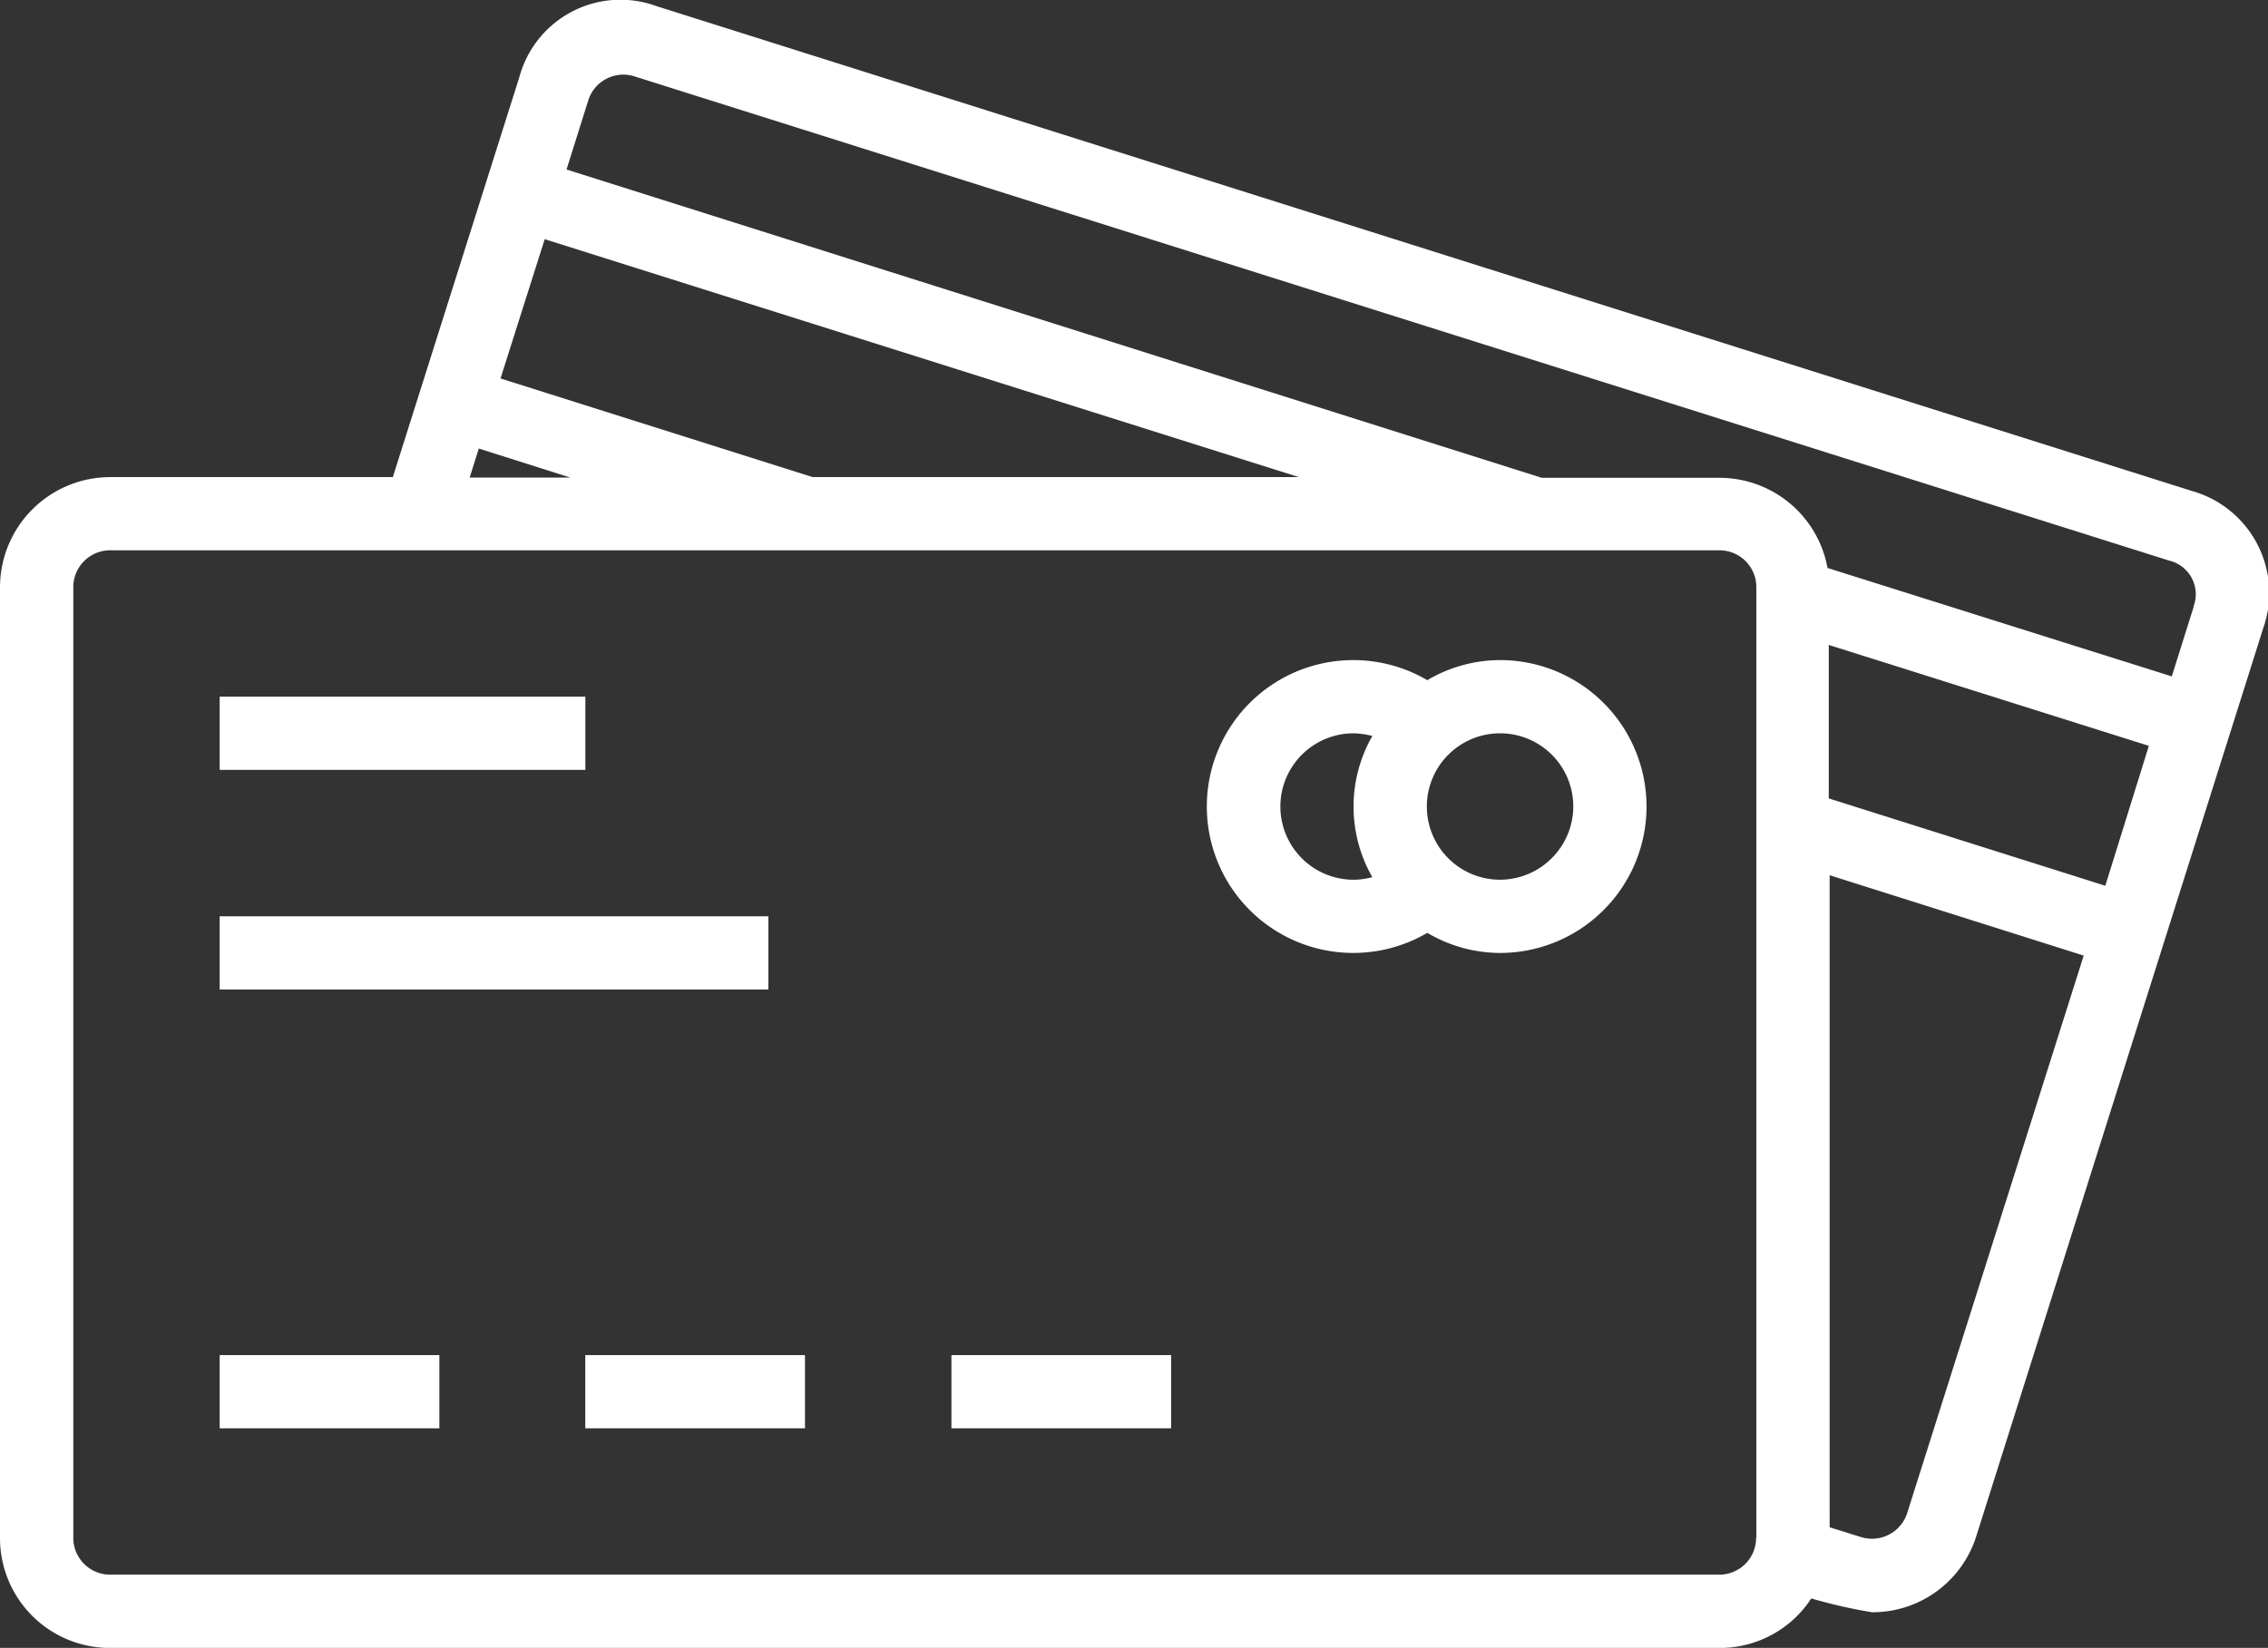 <svg xmlns="http://www.w3.org/2000/svg" width="28.896" height="21" viewBox="0 0 28.896 21">
  <rect x="0" y="0" width="28.896" height="21" fill="#333333" stroke="none"/>
  <g id="Group_969" data-name="Group 969" transform="translate(0 -69.408)">
    <g id="Group_1018" data-name="Group 1018" transform="translate(2.799 78.286)">
      <g id="Group_1017" data-name="Group 1017" transform="translate(0 0)">
        <rect id="Rectangle_490" data-name="Rectangle 490" width="4.659" height="0.933" fill="#fff"/>
      </g>
    </g>
    <g id="Group_1020" data-name="Group 1020" transform="translate(2.799 81.085)">
      <g id="Group_1019" data-name="Group 1019">
        <rect id="Rectangle_491" data-name="Rectangle 491" width="6.991" height="0.933" fill="#fff"/>
      </g>
    </g>
    <g id="Group_1024" data-name="Group 1024" transform="translate(2.799 86.677)">
      <g id="Group_1023" data-name="Group 1023">
        <rect id="Rectangle_493" data-name="Rectangle 493" width="2.799" height="0.933" fill="#fff"/>
      </g>
    </g>
    <g id="Group_1026" data-name="Group 1026" transform="translate(7.457 86.677)">
      <g id="Group_1025" data-name="Group 1025">
        <rect id="Rectangle_494" data-name="Rectangle 494" width="2.799" height="0.933" fill="#fff"/>
      </g>
    </g>
    <g id="Group_1028" data-name="Group 1028" transform="translate(12.122 86.677)">
      <g id="Group_1027" data-name="Group 1027">
        <rect id="Rectangle_495" data-name="Rectangle 495" width="2.799" height="0.933" fill="#fff"/>
      </g>
    </g>
    <g id="Group_1030" data-name="Group 1030" transform="translate(15.381 77.82)">
      <g id="Group_1029" data-name="Group 1029" transform="translate(0 0)">
        <path id="Path_768" data-name="Path 768" d="M274.131,217.288a1.828,1.828,0,0,0-.927.256,1.866,1.866,0,1,0,0,3.22,1.828,1.828,0,0,0,.927.256,1.866,1.866,0,1,0,0-3.732Zm-1.627,2.765a.866.866,0,0,1-.239.034.933.933,0,0,1,0-1.866,1.1,1.1,0,0,1,.239.034,1.81,1.81,0,0,0,0,1.8Zm1.627.034a.933.933,0,1,1,.933-.933A.937.937,0,0,1,274.131,220.087Z" transform="translate(-270.4 -217.288)" fill="#fff"/>
      </g>
    </g>
    <g id="Group_1032" data-name="Group 1032" transform="translate(0 69.408)">
      <g id="Group_1031" data-name="Group 1031">
        <path id="Path_769" data-name="Path 769" d="M27.924,75.664,8.367,69.487a1.335,1.335,0,0,0-1.752.91l-1.61,5.091H1.4a1.406,1.406,0,0,0-1.4,1.4V89.009a1.4,1.4,0,0,0,1.4,1.4H21.911a1.39,1.39,0,0,0,1.166-.631,6.532,6.532,0,0,0,.774.176,1.386,1.386,0,0,0,1.331-.978l3.652-11.559A1.351,1.351,0,0,0,27.924,75.664ZM6.94,72.456l9.608,3.032H10.353L6.377,74.231ZM6.1,75.124l1.166.37H5.984Zm16.28,13.885h-.006a.469.469,0,0,1-.466.466H1.4a.469.469,0,0,1-.466-.466V76.887a.469.469,0,0,1,.466-.466H21.911a.469.469,0,0,1,.466.466V89.009Zm1.917-.313a.471.471,0,0,1-.586.3l-.4-.125V80.562l3.237,1.024Zm2.526-8L23.3,79.583V77.627l4.078,1.286Zm1.126-3.555-.279.887-4.386-1.382a1.4,1.4,0,0,0-1.371-1.149h-2.27L7.218,71.568l.279-.887a.468.468,0,0,1,.586-.3l19.556,6.172A.44.44,0,0,1,27.947,77.137Z" transform="translate(0 -69.408)" fill="#fff"/>
      </g>
    </g>
  </g>
</svg>
